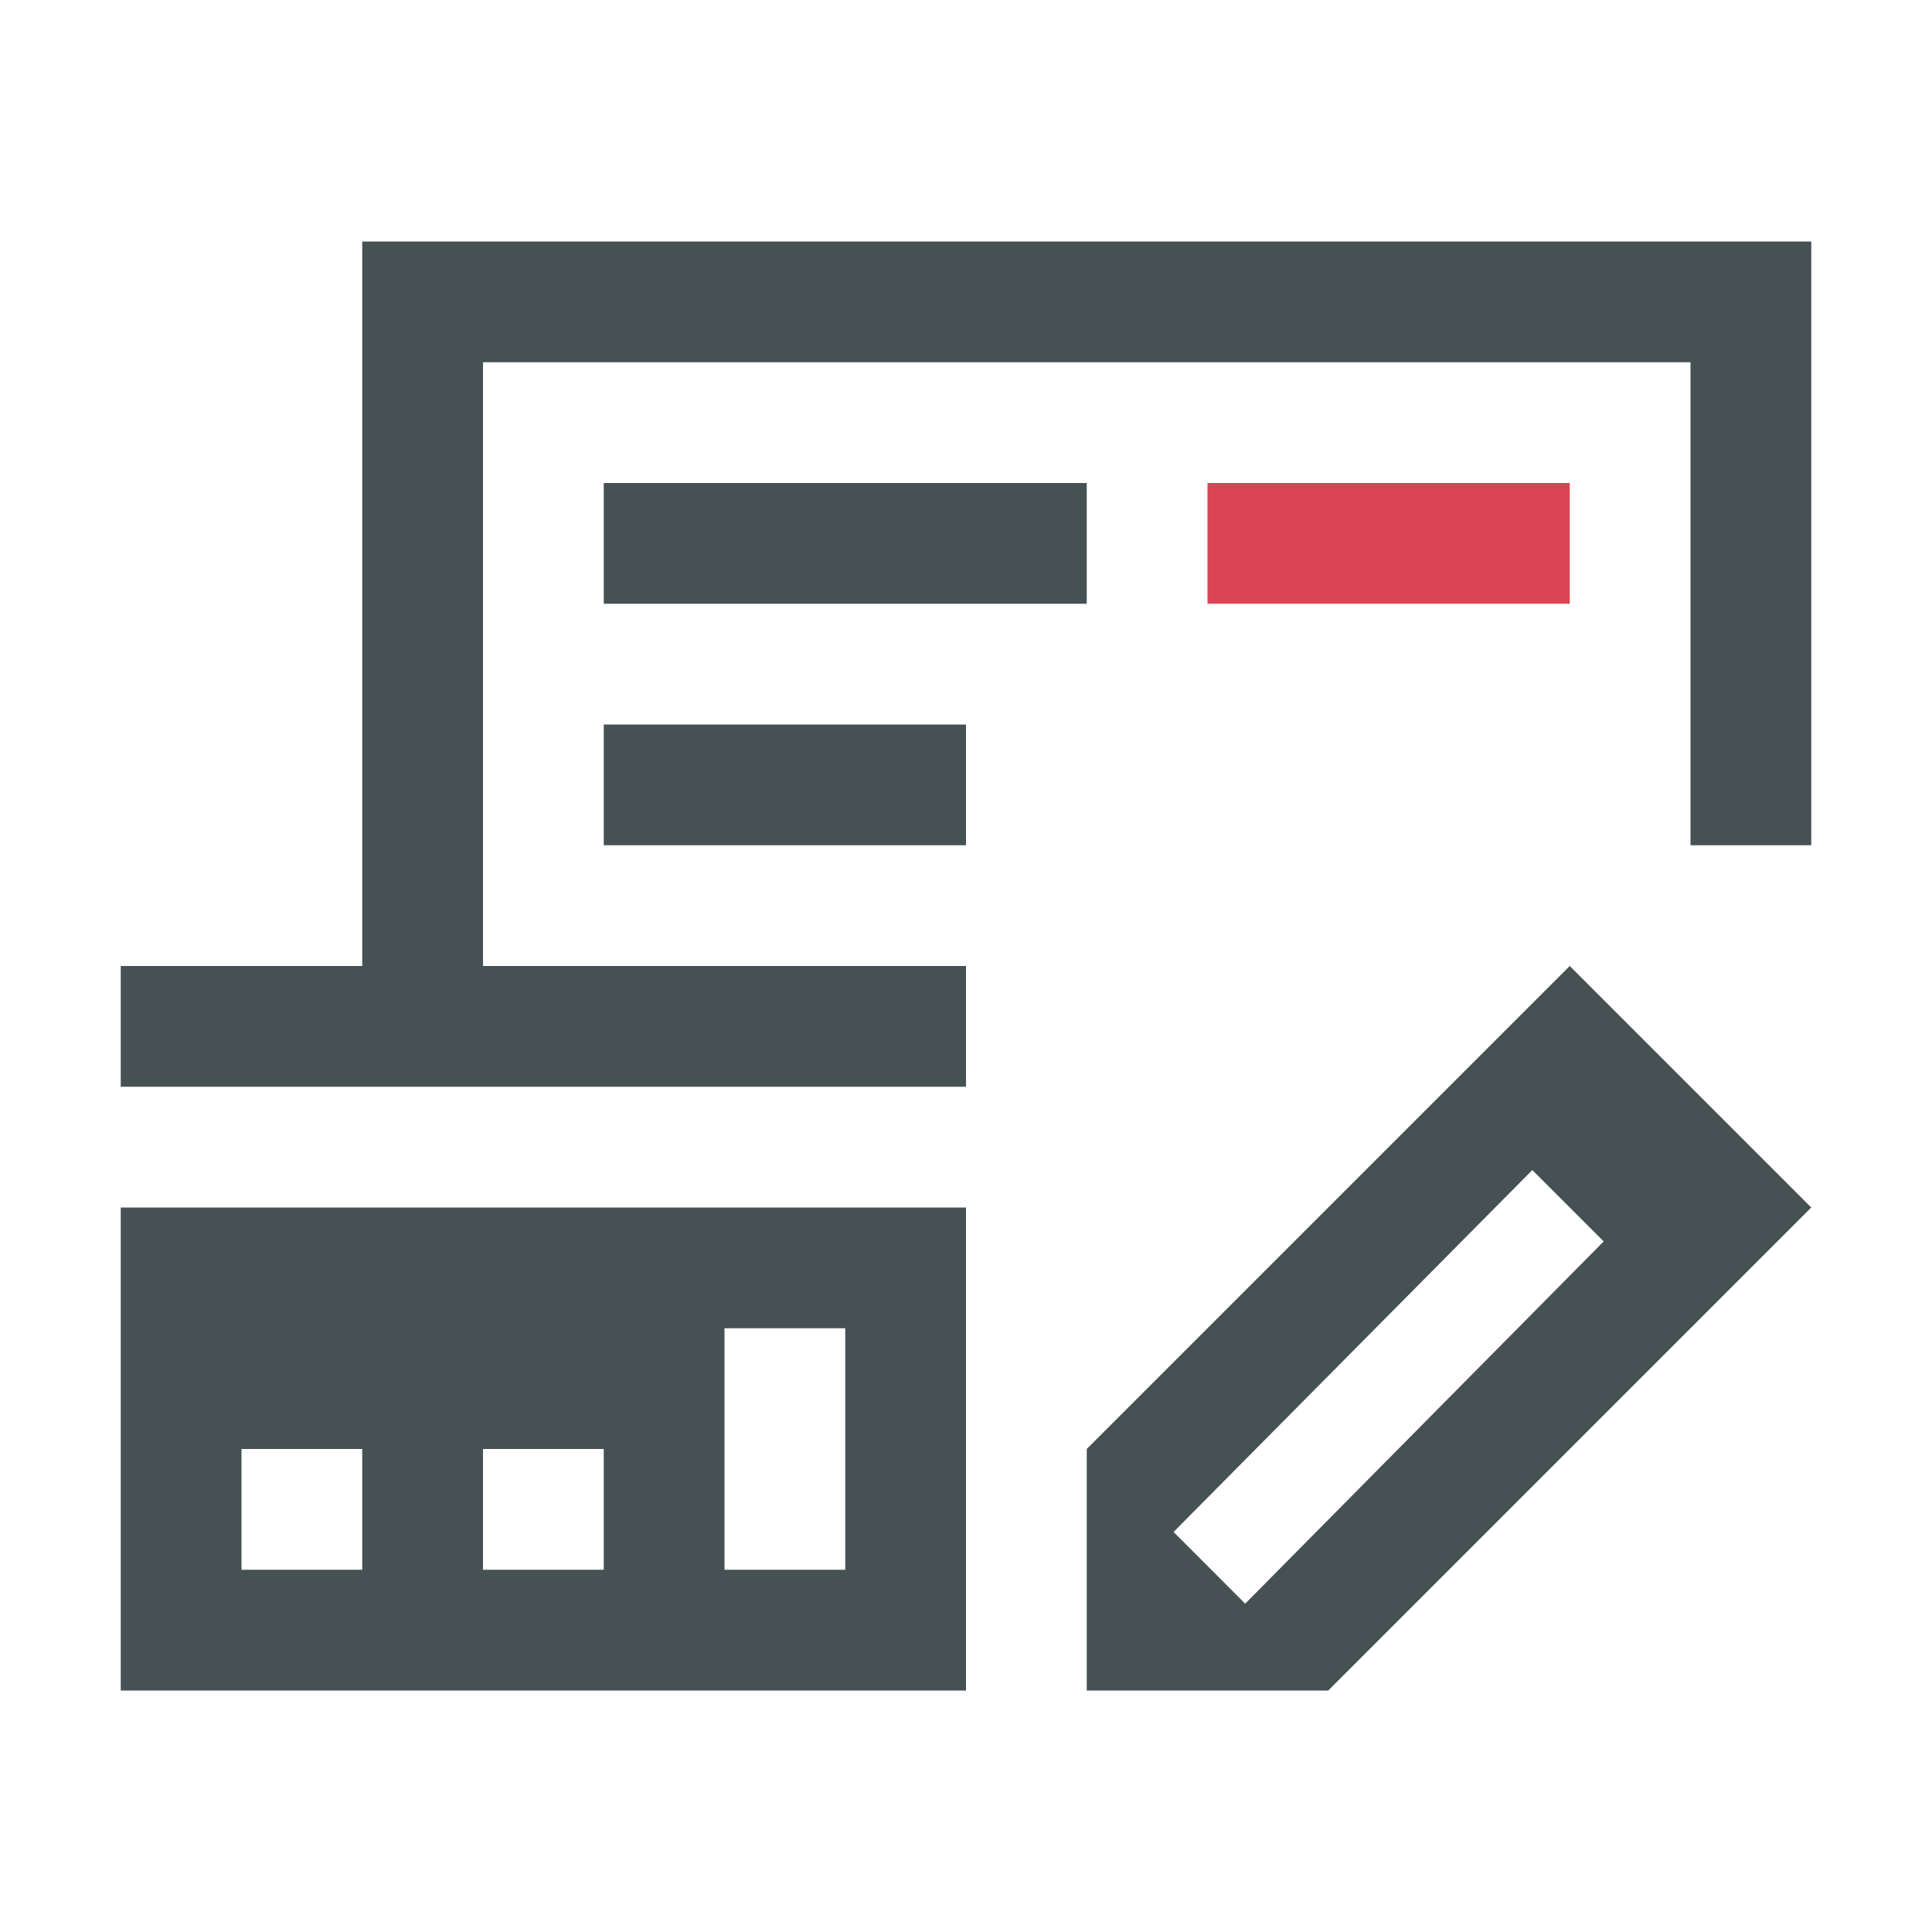 <svg xmlns="http://www.w3.org/2000/svg" viewBox="0 0 16 16"><path d="M3 2v6H1v1h7V8H4V3h10v4h1V2zm2 2v1h4V4zm0 2v1h3V6zm8 2-4 4v2h2l4-4zm-.31 1.69.591.591-2.969 3-.593-.594zM1 10v4h7v-4zm5 1h1v2H6zm-4 1h1v1H2zm2 0h1v1H4z" style="color:#465153;fill:currentColor;fill-opacity:1;stroke:none"/><path d="M10 4v1h3V4z" style="color:#da4453;fill:currentColor;fill-opacity:1;stroke:none"/></svg>